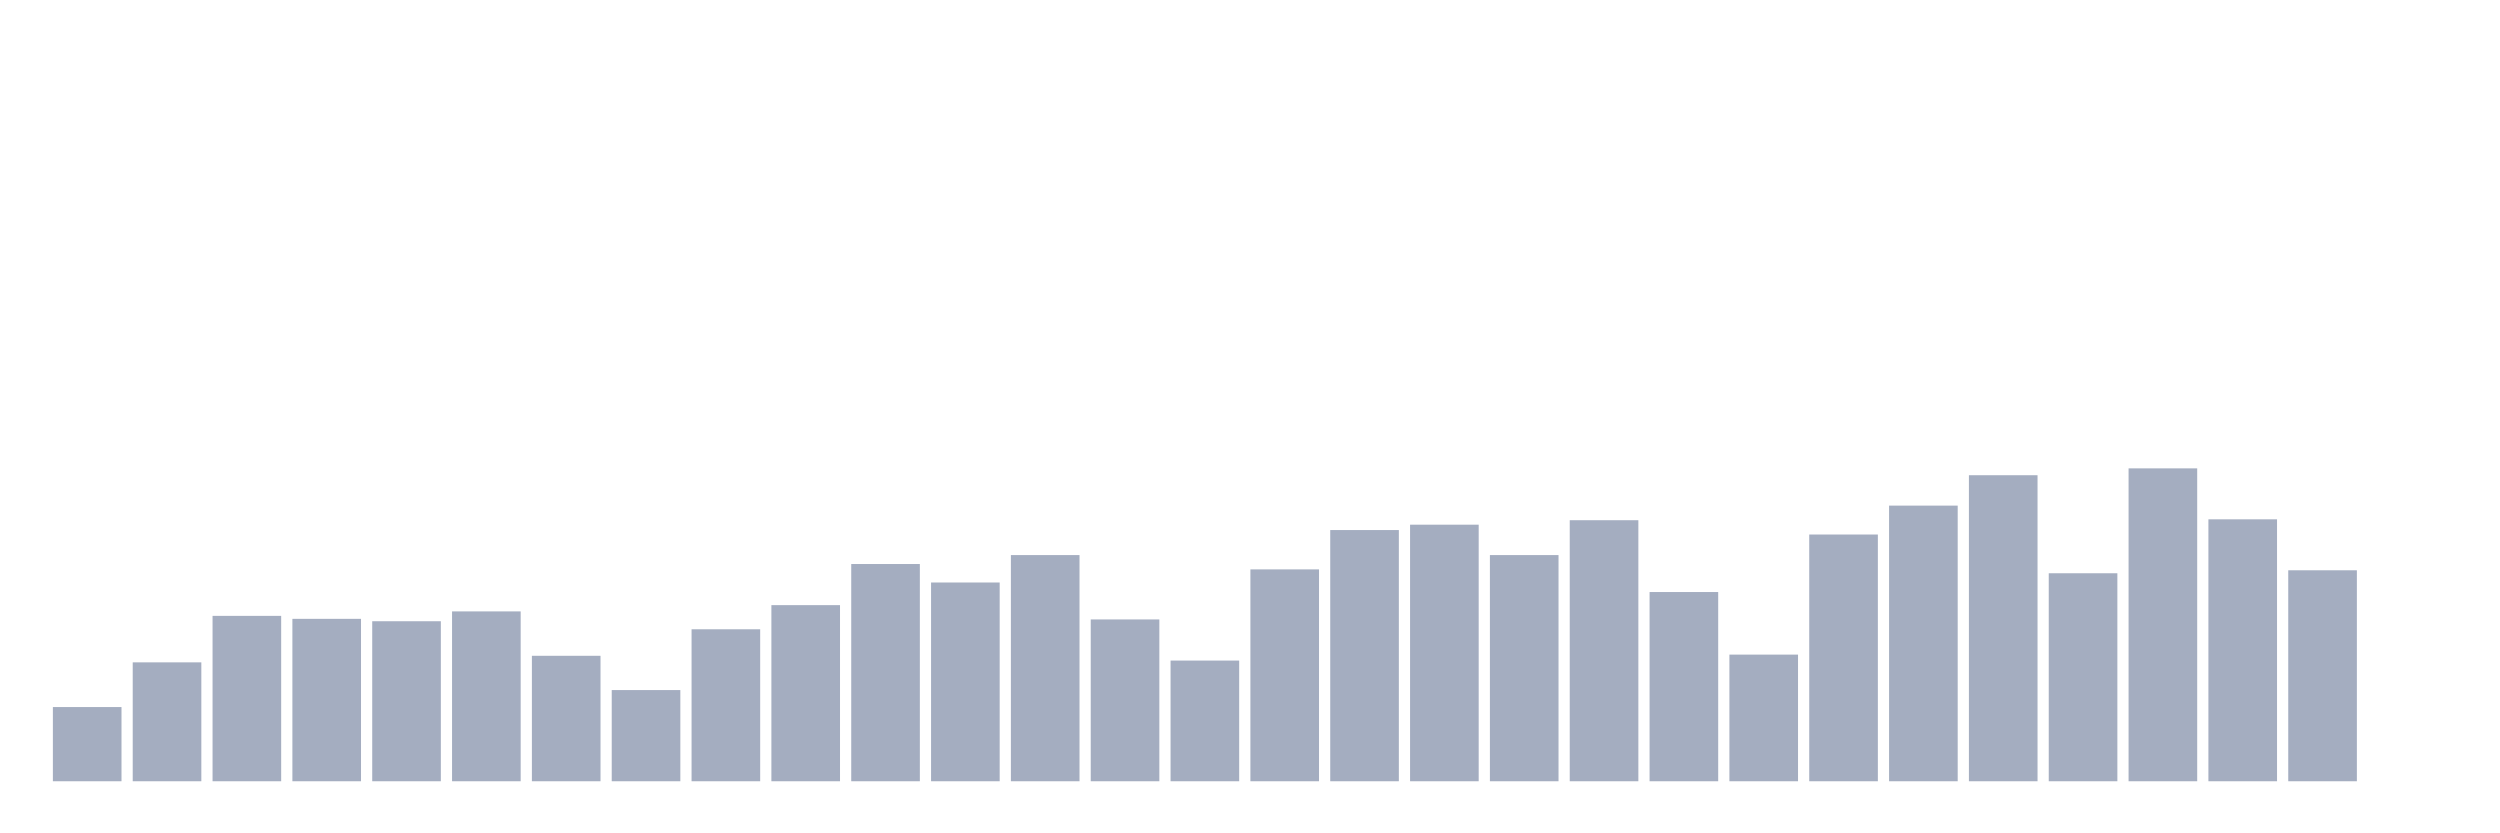 <svg xmlns="http://www.w3.org/2000/svg" viewBox="0 0 480 160"><g transform="translate(10,10)"><rect class="bar" x="0.153" width="13.175" y="125.754" height="14.246" fill="rgb(164,173,192)"></rect><rect class="bar" x="15.482" width="13.175" y="117.172" height="22.828" fill="rgb(164,173,192)"></rect><rect class="bar" x="30.81" width="13.175" y="108.247" height="31.753" fill="rgb(164,173,192)"></rect><rect class="bar" x="46.138" width="13.175" y="108.819" height="31.181" fill="rgb(164,173,192)"></rect><rect class="bar" x="61.466" width="13.175" y="109.277" height="30.723" fill="rgb(164,173,192)"></rect><rect class="bar" x="76.794" width="13.175" y="107.389" height="32.611" fill="rgb(164,173,192)"></rect><rect class="bar" x="92.123" width="13.175" y="115.913" height="24.087" fill="rgb(164,173,192)"></rect><rect class="bar" x="107.451" width="13.175" y="122.493" height="17.507" fill="rgb(164,173,192)"></rect><rect class="bar" x="122.779" width="13.175" y="110.821" height="29.179" fill="rgb(164,173,192)"></rect><rect class="bar" x="138.107" width="13.175" y="106.187" height="33.813" fill="rgb(164,173,192)"></rect><rect class="bar" x="153.436" width="13.175" y="98.292" height="41.708" fill="rgb(164,173,192)"></rect><rect class="bar" x="168.764" width="13.175" y="101.839" height="38.161" fill="rgb(164,173,192)"></rect><rect class="bar" x="184.092" width="13.175" y="96.575" height="43.425" fill="rgb(164,173,192)"></rect><rect class="bar" x="199.42" width="13.175" y="108.933" height="31.067" fill="rgb(164,173,192)"></rect><rect class="bar" x="214.748" width="13.175" y="116.829" height="23.171" fill="rgb(164,173,192)"></rect><rect class="bar" x="230.077" width="13.175" y="99.322" height="40.678" fill="rgb(164,173,192)"></rect><rect class="bar" x="245.405" width="13.175" y="91.77" height="48.23" fill="rgb(164,173,192)"></rect><rect class="bar" x="260.733" width="13.175" y="90.74" height="49.26" fill="rgb(164,173,192)"></rect><rect class="bar" x="276.061" width="13.175" y="96.575" height="43.425" fill="rgb(164,173,192)"></rect><rect class="bar" x="291.39" width="13.175" y="89.881" height="50.119" fill="rgb(164,173,192)"></rect><rect class="bar" x="306.718" width="13.175" y="103.67" height="36.33" fill="rgb(164,173,192)"></rect><rect class="bar" x="322.046" width="13.175" y="115.685" height="24.315" fill="rgb(164,173,192)"></rect><rect class="bar" x="337.374" width="13.175" y="92.628" height="47.372" fill="rgb(164,173,192)"></rect><rect class="bar" x="352.702" width="13.175" y="87.078" height="52.922" fill="rgb(164,173,192)"></rect><rect class="bar" x="368.031" width="13.175" y="81.242" height="58.758" fill="rgb(164,173,192)"></rect><rect class="bar" x="383.359" width="13.175" y="100.065" height="39.935" fill="rgb(164,173,192)"></rect><rect class="bar" x="398.687" width="13.175" y="79.926" height="60.074" fill="rgb(164,173,192)"></rect><rect class="bar" x="414.015" width="13.175" y="89.71" height="50.29" fill="rgb(164,173,192)"></rect><rect class="bar" x="429.344" width="13.175" y="99.493" height="40.507" fill="rgb(164,173,192)"></rect><rect class="bar" x="444.672" width="13.175" y="140" height="0" fill="rgb(164,173,192)"></rect></g></svg>